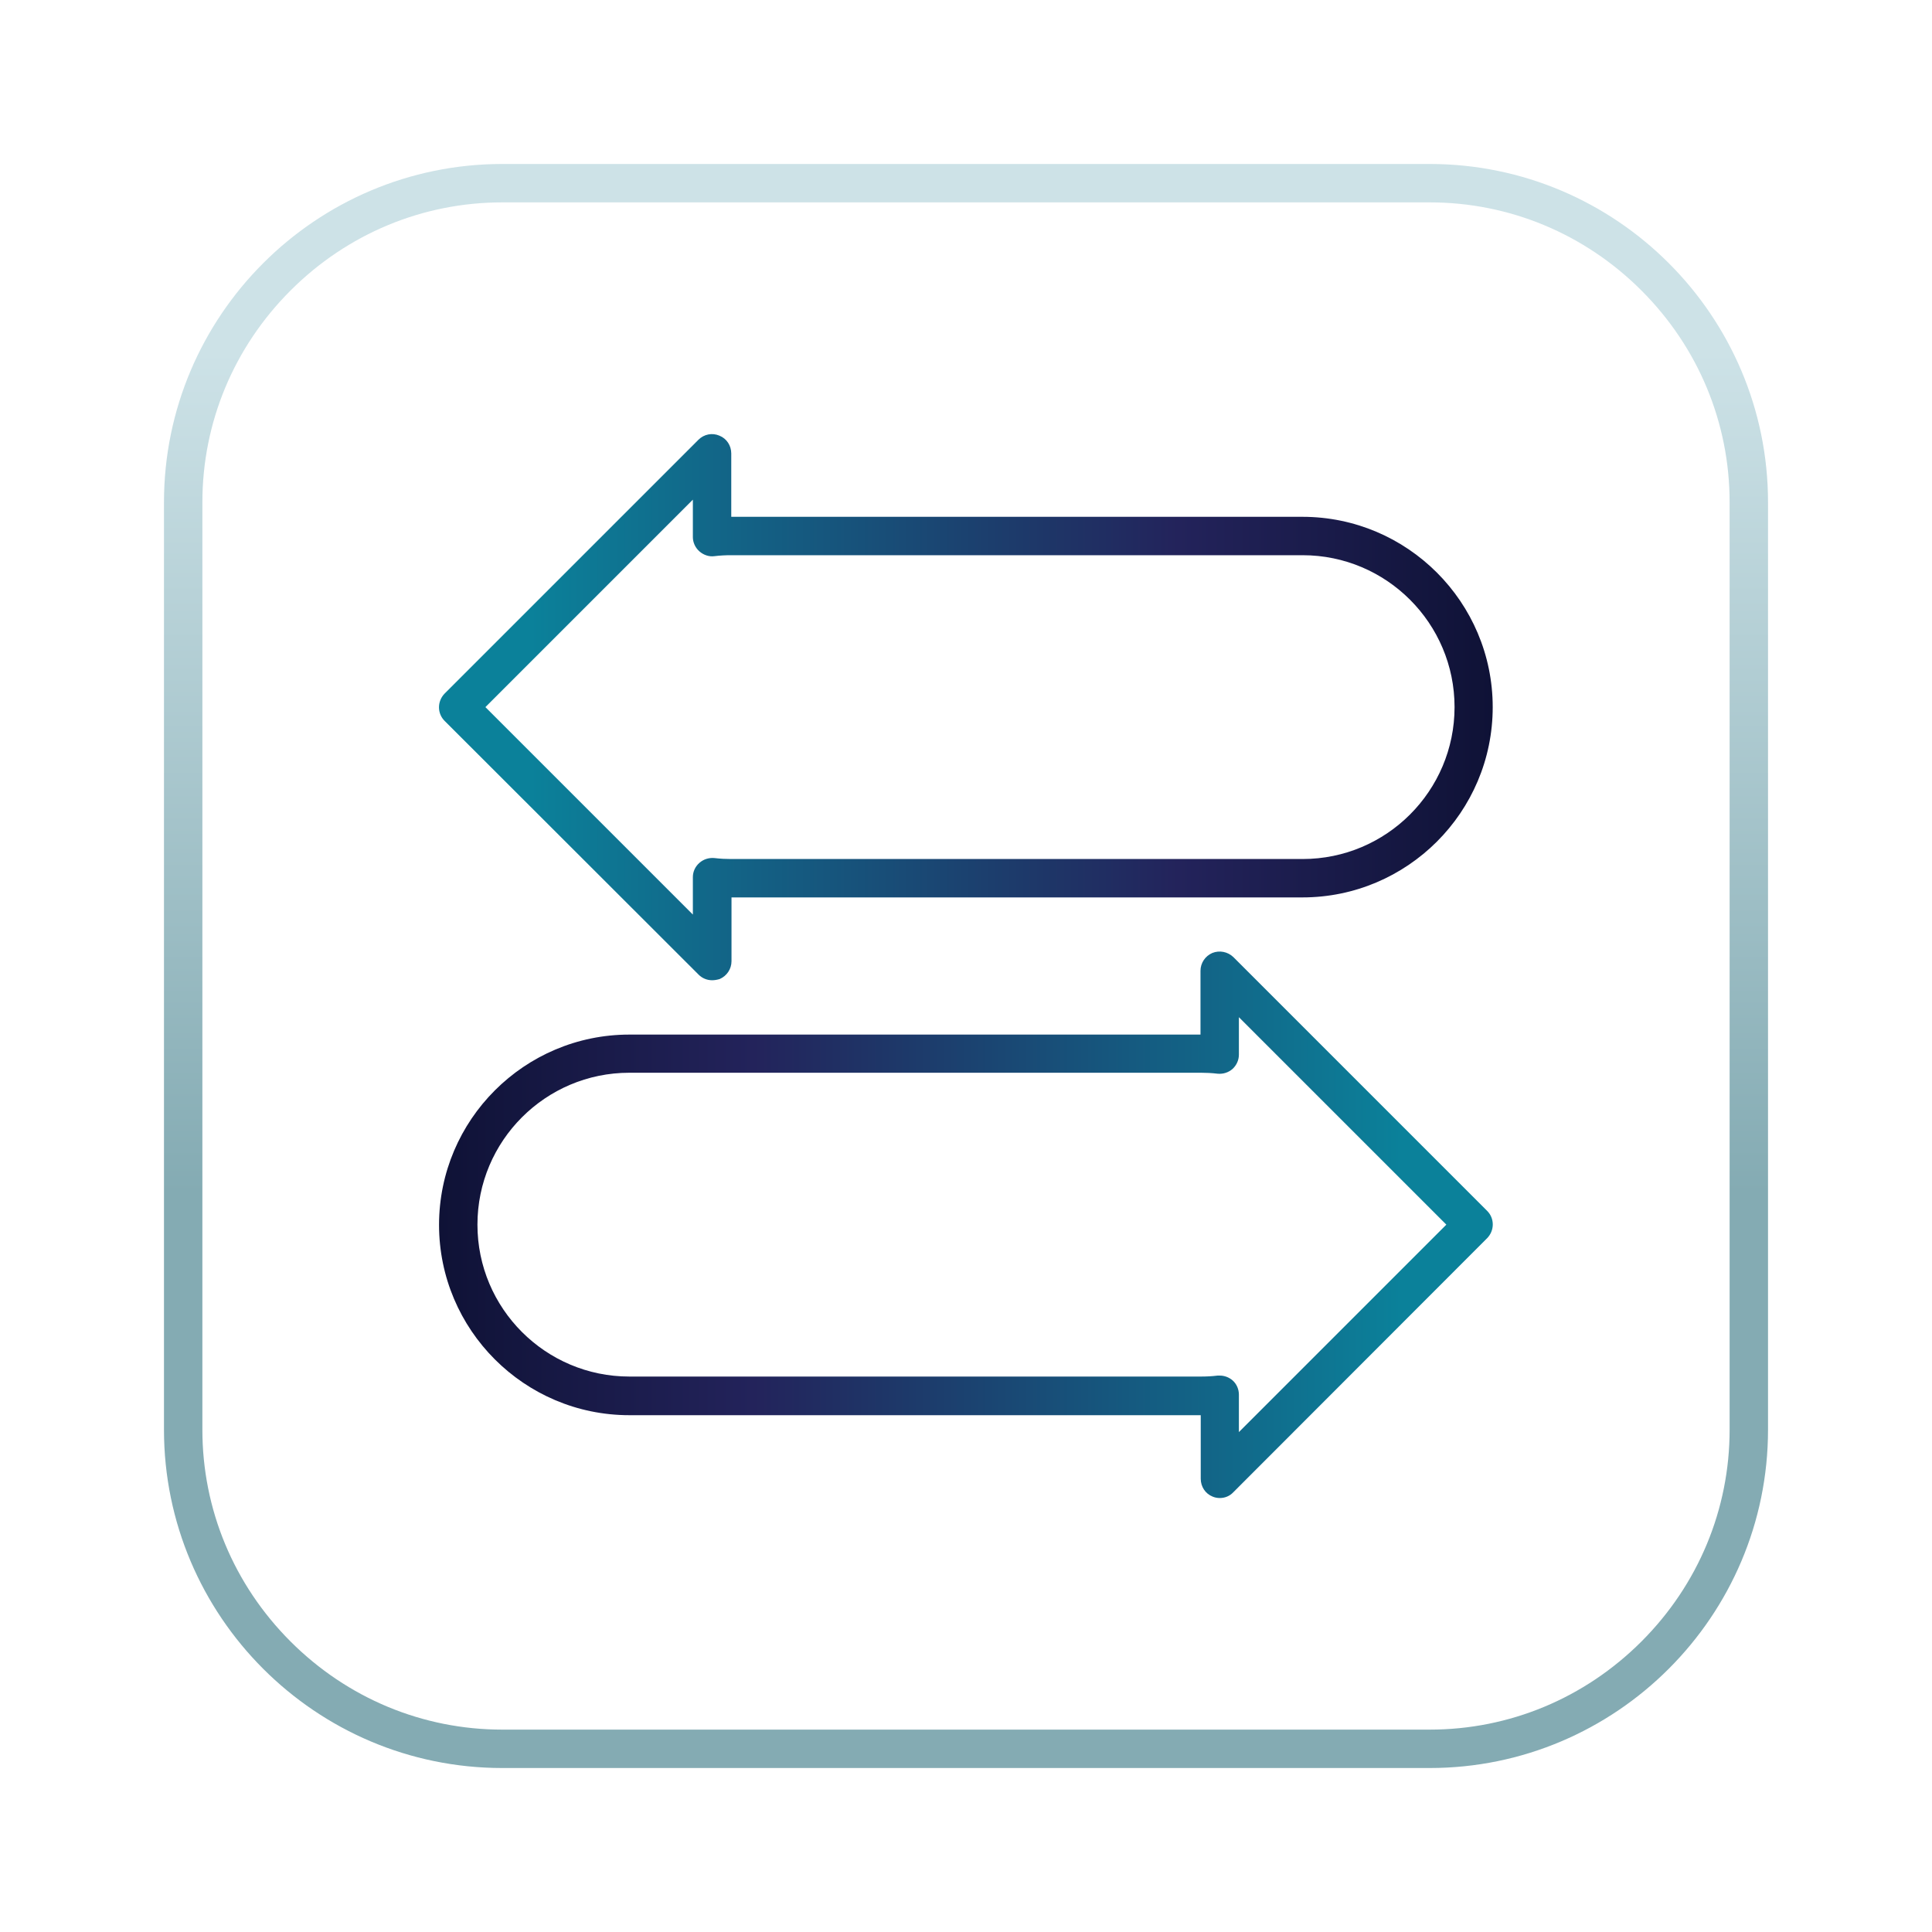 <?xml version="1.0" encoding="utf-8"?>
<!-- Generator: Adobe Illustrator 22.0.0, SVG Export Plug-In . SVG Version: 6.00 Build 0)  -->
<svg version="1.1" id="Layer_1" xmlns="http://www.w3.org/2000/svg" xmlns:xlink="http://www.w3.org/1999/xlink" x="0px" y="0px"
	 viewBox="0 0 800 800" style="enable-background:new 0 0 800 800;" xml:space="preserve">
<style type="text/css">
	.st0{fill:url(#SVGID_1_);}
	.st1{fill:url(#SVGID_2_);}
	.st2{fill:url(#SVGID_3_);}
	.st3{fill:url(#SVGID_4_);}
	.st4{fill:#FFFFFF;}
	.st5{fill:url(#SVGID_5_);}
	.st6{fill:url(#SVGID_6_);}
	.st7{fill:url(#SVGID_7_);}
	.st8{fill:url(#SVGID_8_);}
	.st9{fill:url(#SVGID_9_);}
	.st10{fill:url(#SVGID_10_);}
	.st11{fill:url(#SVGID_11_);}
	.st12{fill:url(#SVGID_12_);}
	.st13{fill:url(#SVGID_13_);}
	.st14{fill:none;}
	.st15{fill:url(#SVGID_14_);}
	.st16{fill:url(#SVGID_15_);}
	.st17{fill:url(#SVGID_16_);}
	.st18{fill:url(#SVGID_17_);}
	.st19{fill:url(#SVGID_18_);}
	.st20{fill:url(#SVGID_19_);}
	.st21{fill:url(#SVGID_20_);}
	.st22{fill:url(#SVGID_21_);}
	.st23{fill:url(#SVGID_22_);}
	.st24{fill:url(#SVGID_23_);}
	.st25{fill:url(#SVGID_24_);}
	.st26{fill:url(#SVGID_25_);}
	.st27{fill:url(#SVGID_26_);}
	.st28{fill:url(#SVGID_27_);}
	.st29{fill:url(#SVGID_28_);}
	.st30{fill:url(#SVGID_29_);}
	.st31{fill:#083D5D;}
	.st32{fill:url(#SVGID_30_);}
	.st33{fill:url(#SVGID_31_);}
	.st34{fill:url(#SVGID_32_);}
	.st35{fill:url(#SVGID_33_);}
	.st36{fill:#231F20;}
	.st37{fill:url(#SVGID_34_);}
	.st38{fill:url(#SVGID_35_);}
	.st39{fill:url(#SVGID_36_);}
	.st40{fill:url(#SVGID_37_);}
	.st41{fill:url(#SVGID_38_);}
</style>
<g>
	<g>
		<linearGradient id="SVGID_1_" gradientUnits="userSpaceOnUse" x1="181.799" y1="292.83" x2="618.201" y2="292.83">
			<stop  offset="8.707932e-02" style="stop-color:#0B819A"/>
			<stop  offset="0.701" style="stop-color:#23235B"/>
			<stop  offset="1" style="stop-color:#0F1236"/>
		</linearGradient>
		<path class="st0" d="M294.9,405.9c-2.1,0-4.1-0.8-5.6-2.3L184.1,298.5c-3.1-3.1-3.1-8.1,0-11.3l105.1-105.1c2.3-2.3,5.7-3,8.7-1.7
			c3,1.2,4.9,4.1,4.9,7.4V214h236.5c43.5,0,78.8,35.4,78.8,78.8c0,43.5-35.4,78.8-78.8,78.8H302.9V398c0,3.2-1.9,6.1-4.9,7.4
			C297,405.7,295.9,405.9,294.9,405.9z M201,292.8l85.9,85.9v-15.5c0-2.3,1-4.4,2.7-5.9c1.7-1.5,3.9-2.2,6.2-2
			c2.5,0.3,4.8,0.4,6.9,0.4h236.7c34.7,0,62.9-28.2,62.9-62.9c0-34.7-28.2-62.9-62.9-62.9H302.7c-2.2,0-4.5,0.1-6.9,0.4
			c-2.2,0.3-4.5-0.5-6.2-2c-1.7-1.5-2.7-3.7-2.7-5.9v-15.5L201,292.8z"/>
		<linearGradient id="SVGID_2_" gradientUnits="userSpaceOnUse" x1="181.799" y1="507.171" x2="618.201" y2="507.171">
			<stop  offset="0" style="stop-color:#0F1236"/>
			<stop  offset="0.299" style="stop-color:#23235B"/>
			<stop  offset="0.913" style="stop-color:#0B819A"/>
		</linearGradient>
		<path class="st1" d="M505.1,620.3c-1,0-2.1-0.2-3-0.6c-3-1.2-4.9-4.1-4.9-7.4V586H260.6c-43.5,0-78.8-35.4-78.8-78.8
			c0-43.5,35.4-78.8,78.8-78.8h236.5V402c0-3.2,1.9-6.1,4.9-7.4c3-1.2,6.4-0.5,8.7,1.7l105.1,105.1c3.1,3.1,3.1,8.1,0,11.3
			L510.7,617.9C509.2,619.5,507.2,620.3,505.1,620.3z M505.1,569.6c1.9,0,3.8,0.7,5.3,2c1.7,1.5,2.6,3.7,2.6,5.9v15.5l85.9-85.9
			l-85.9-85.9v15.5c0,2.3-1,4.4-2.6,5.9c-1.7,1.5-3.9,2.2-6.2,2c-2.5-0.3-4.8-0.4-6.9-0.4H260.6c-34.7,0-62.9,28.2-62.9,62.9
			s28.2,62.9,62.9,62.9h236.7c2.2,0,4.4-0.1,6.9-0.4C504.5,569.6,504.8,569.6,505.1,569.6z"/>
	</g>
	
		<linearGradient id="SVGID_3_" gradientUnits="userSpaceOnUse" x1="254.525" y1="-475.362" x2="918.72" y2="-475.362" gradientTransform="matrix(0 -1 1 0 875.362 986.622)">
		<stop  offset="0.358" style="stop-color:#84ABB3"/>
		<stop  offset="0.883" style="stop-color:#CDE2E7"/>
	</linearGradient>
	<path class="st2" d="M592,732.1H208c-77.3,0-140.1-62.9-140.1-140.1V208c0-77.3,62.9-140.1,140.1-140.1H592
		c77.3,0,140.1,62.9,140.1,140.1V592C732.1,669.2,669.2,732.1,592,732.1z M208,83.8c-33,0-64.2,13-87.7,36.5S83.8,175,83.8,208V592
		c0,33,13,64.2,36.5,87.7c23.5,23.5,54.7,36.5,87.7,36.5H592c33,0,64.2-13,87.7-36.5c23.5-23.5,36.5-54.7,36.5-87.7V208
		c0-33-13-64.2-36.5-87.7S625,83.8,592,83.8H208z"/>
</g>
</svg>
